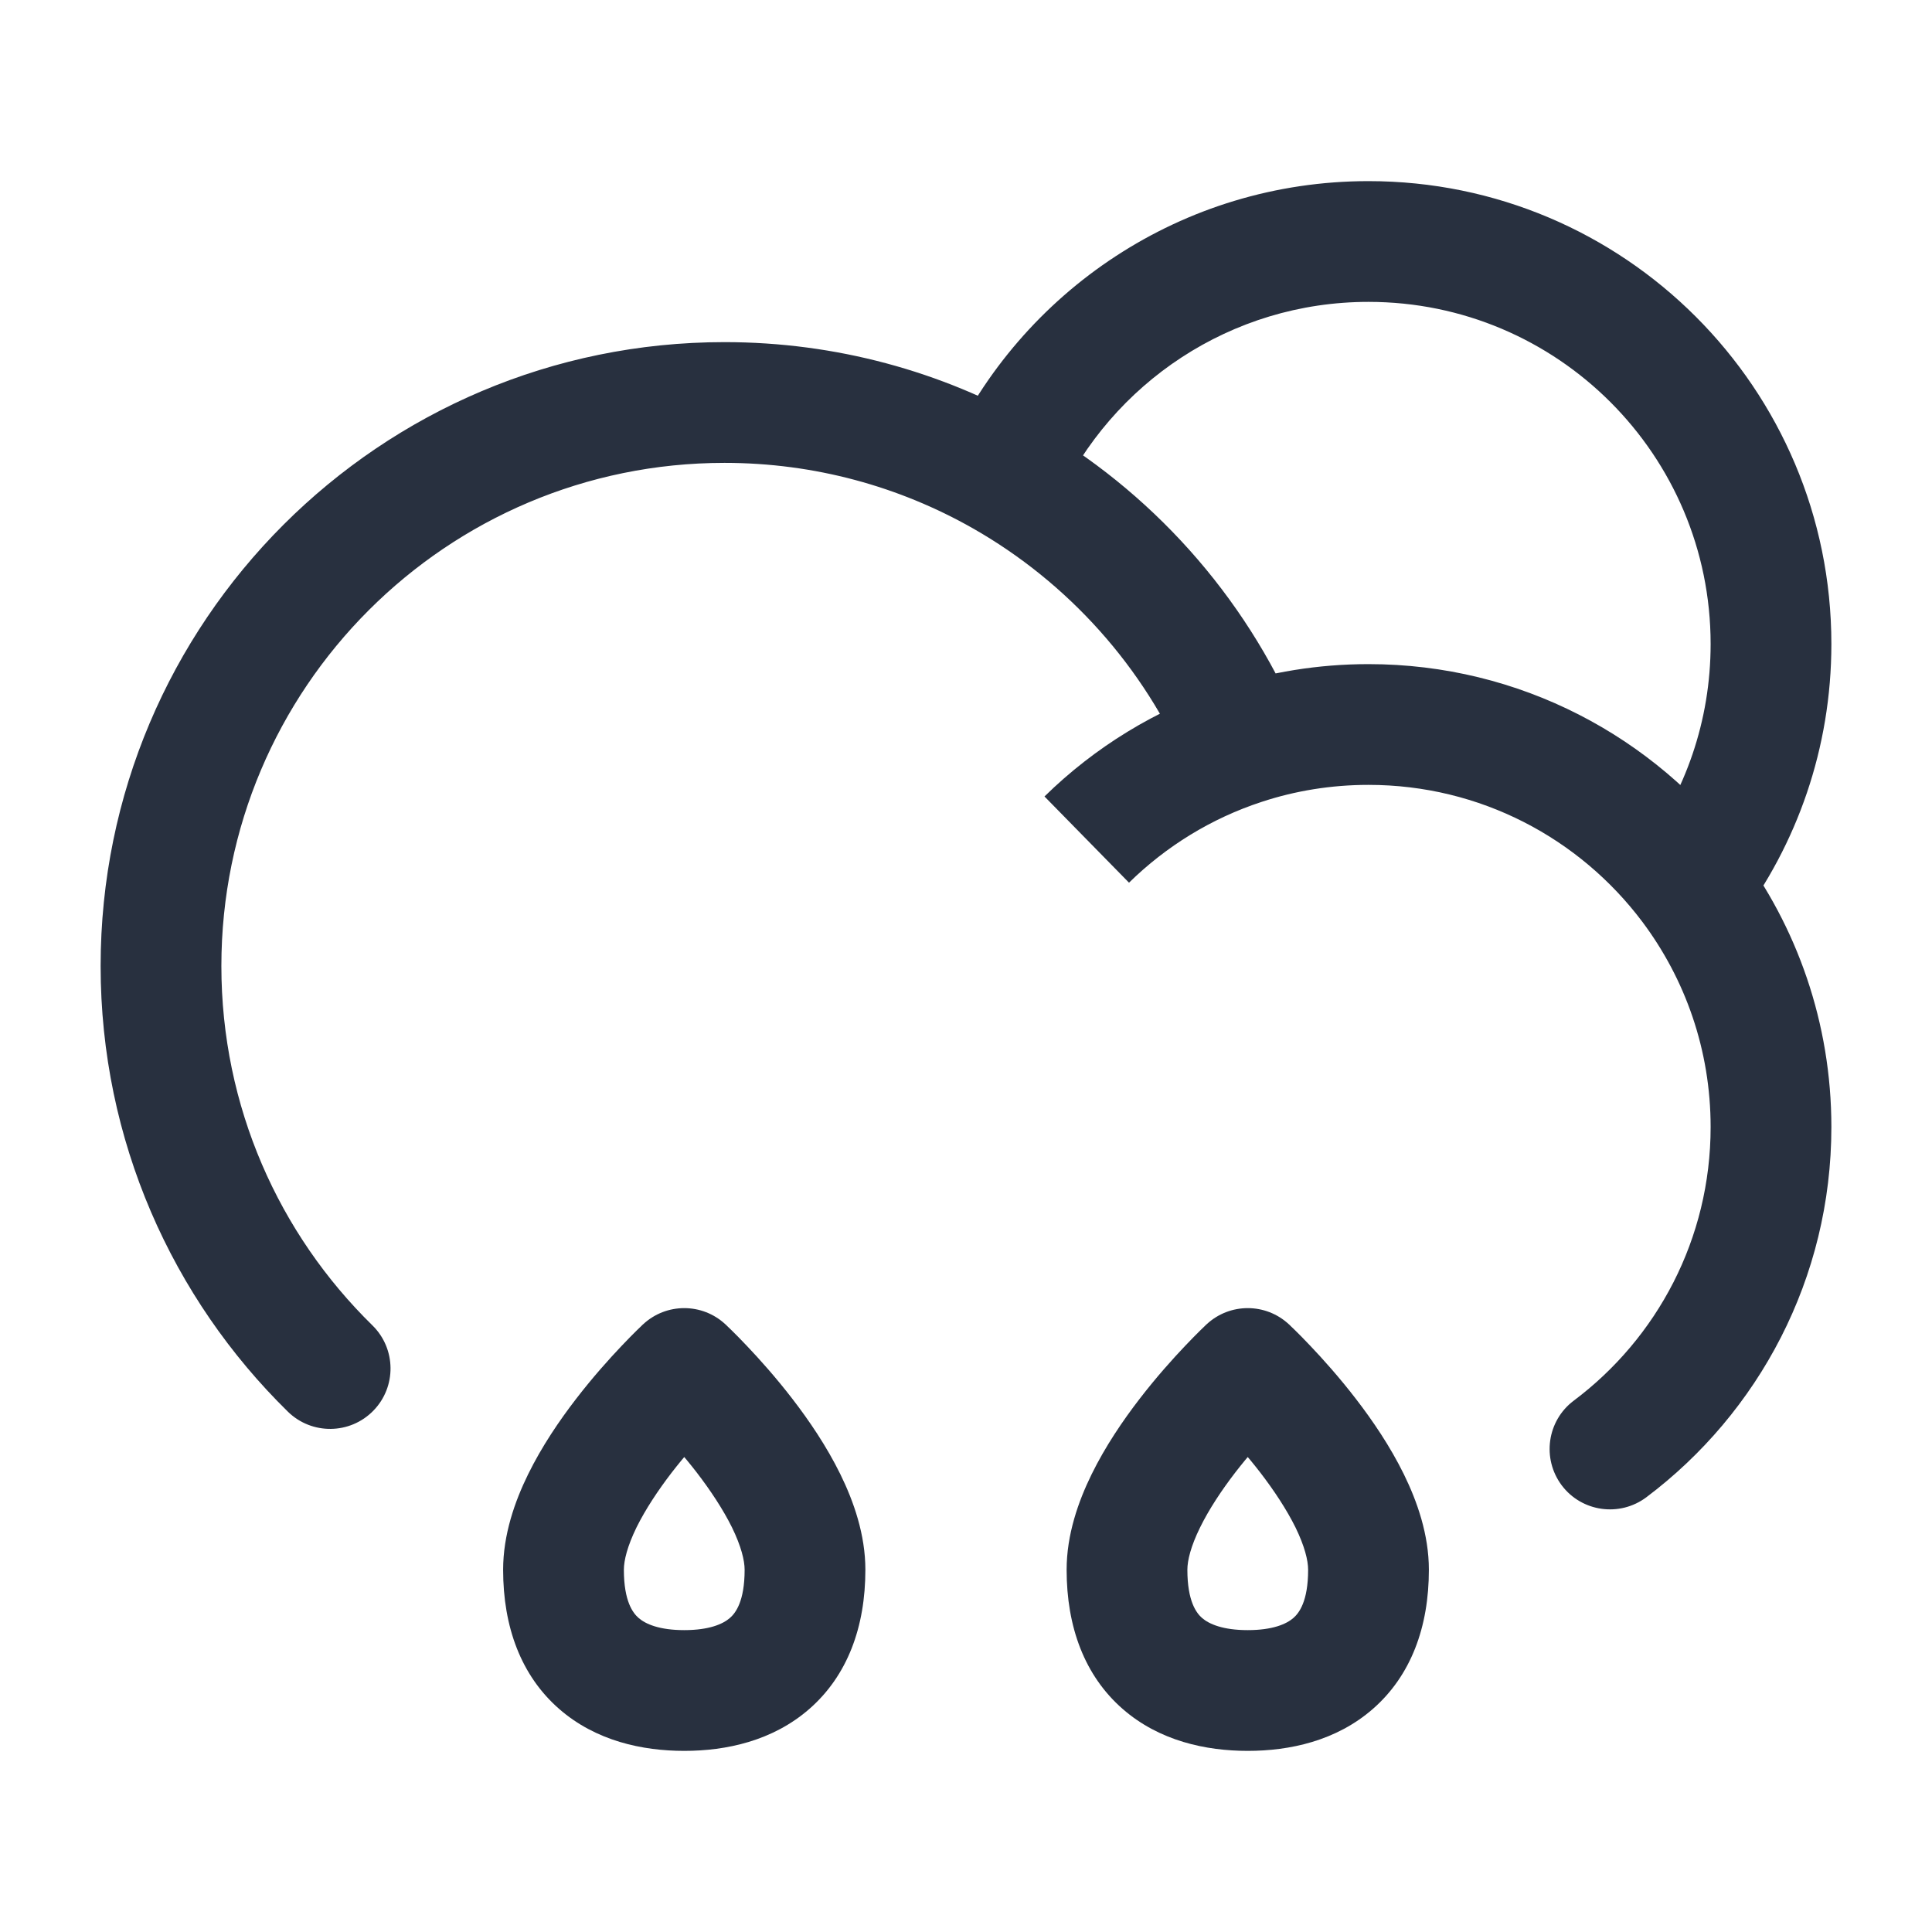 <svg  viewBox="0 0 24 24" fill="none" xmlns="http://www.w3.org/2000/svg">
<path d="M15.439 9.249L15.673 9.961L15.439 9.249ZM12.456 5.911L12.085 6.563L12.456 5.911ZM21 11L20.401 11.45L21 11ZM19.549 17.4C19.218 17.649 19.152 18.119 19.4 18.451C19.649 18.782 20.119 18.848 20.451 18.6L19.549 17.4ZM3.576 17.536C3.872 17.826 4.347 17.821 4.637 17.525C4.927 17.229 4.922 16.754 4.626 16.464L3.576 17.536ZM8.5 17L9.011 16.451C8.723 16.183 8.277 16.183 7.989 16.451L8.5 17ZM15.5 17L16.011 16.451C15.723 16.183 15.277 16.183 14.989 16.451L15.5 17ZM2.75 12C2.75 8.548 5.548 5.75 9 5.75V4.25C4.72 4.25 1.25 7.72 1.25 12H2.75ZM14.025 10.965C14.486 10.513 15.047 10.166 15.673 9.961L15.204 8.536C14.357 8.815 13.597 9.284 12.975 9.894L14.025 10.965ZM15.673 9.961C16.089 9.824 16.535 9.75 17 9.75V8.25C16.374 8.25 15.77 8.35 15.204 8.536L15.673 9.961ZM17 3.75C19.347 3.75 21.25 5.653 21.25 8H22.75C22.75 4.824 20.176 2.25 17 2.25V3.75ZM13.137 6.225C13.81 4.763 15.288 3.75 17 3.75V2.25C14.681 2.25 12.684 3.623 11.775 5.598L13.137 6.225ZM9 5.75C10.123 5.75 11.175 6.046 12.085 6.563L12.827 5.259C11.697 4.617 10.39 4.25 9 4.25V5.75ZM12.085 6.563C13.268 7.236 14.21 8.284 14.749 9.544L16.128 8.954C15.459 7.39 14.292 6.093 12.827 5.259L12.085 6.563ZM21.25 8C21.25 8.958 20.934 9.839 20.401 10.55L21.6 11.45C22.322 10.489 22.75 9.294 22.75 8H21.25ZM17 9.75C18.39 9.75 19.624 10.416 20.401 11.45L21.6 10.55C20.552 9.155 18.882 8.25 17 8.25V9.75ZM20.401 11.45C20.934 12.161 21.25 13.042 21.25 14H22.75C22.75 12.706 22.322 11.511 21.6 10.55L20.401 11.45ZM21.25 14C21.25 15.39 20.584 16.624 19.549 17.4L20.451 18.6C21.845 17.552 22.75 15.882 22.75 14H21.25ZM4.626 16.464C3.467 15.329 2.75 13.749 2.75 12H1.25C1.25 14.168 2.142 16.13 3.576 17.536L4.626 16.464ZM9.25 19.5C9.25 19.895 9.136 20.039 9.067 20.099C8.98 20.175 8.808 20.25 8.5 20.25V21.75C9.02 21.75 9.598 21.627 10.054 21.229C10.528 20.815 10.75 20.21 10.75 19.5H9.25ZM8.5 20.25C8.192 20.25 8.02 20.175 7.933 20.099C7.864 20.039 7.75 19.895 7.75 19.5H6.25C6.25 20.21 6.472 20.815 6.946 21.229C7.402 21.627 7.98 21.75 8.5 21.75V20.25ZM7.75 19.5C7.75 19.384 7.793 19.208 7.907 18.974C8.019 18.748 8.175 18.513 8.344 18.293C8.512 18.076 8.681 17.887 8.809 17.752C8.873 17.685 8.926 17.632 8.961 17.597C8.979 17.579 8.993 17.567 9.001 17.558C9.005 17.554 9.008 17.552 9.01 17.55C9.011 17.549 9.011 17.549 9.011 17.549C9.012 17.549 9.012 17.549 9.011 17.549C9.011 17.549 9.011 17.549 9.011 17.549C9.011 17.549 9.011 17.549 9.011 17.549C9.011 17.549 9.011 17.549 8.5 17C7.989 16.451 7.989 16.451 7.989 16.451C7.989 16.451 7.989 16.451 7.989 16.451C7.988 16.451 7.988 16.452 7.988 16.452C7.988 16.452 7.987 16.453 7.986 16.453C7.985 16.455 7.983 16.456 7.981 16.458C7.977 16.462 7.972 16.467 7.965 16.474C7.952 16.486 7.933 16.504 7.91 16.527C7.863 16.573 7.799 16.638 7.722 16.719C7.569 16.88 7.363 17.109 7.156 17.378C6.95 17.645 6.731 17.967 6.561 18.313C6.395 18.651 6.25 19.064 6.25 19.5H7.75ZM8.5 17C7.989 17.549 7.989 17.549 7.989 17.549C7.989 17.549 7.989 17.549 7.989 17.549C7.989 17.549 7.989 17.549 7.989 17.549C7.988 17.549 7.988 17.549 7.989 17.549C7.989 17.549 7.989 17.549 7.99 17.55C7.992 17.552 7.995 17.554 7.999 17.558C8.007 17.567 8.021 17.579 8.039 17.597C8.074 17.632 8.127 17.685 8.191 17.752C8.319 17.887 8.488 18.076 8.656 18.293C8.825 18.513 8.981 18.748 9.093 18.974C9.207 19.208 9.25 19.384 9.25 19.5H10.75C10.75 19.064 10.605 18.651 10.439 18.313C10.269 17.967 10.05 17.645 9.844 17.378C9.637 17.109 9.431 16.88 9.278 16.719C9.201 16.638 9.137 16.573 9.09 16.527C9.067 16.504 9.048 16.486 9.035 16.474C9.028 16.467 9.023 16.462 9.019 16.458C9.017 16.456 9.015 16.455 9.014 16.453C9.013 16.453 9.012 16.452 9.012 16.452C9.012 16.452 9.012 16.451 9.011 16.451C9.011 16.451 9.011 16.451 9.011 16.451C9.011 16.451 9.011 16.451 8.5 17ZM16.25 19.5C16.25 19.895 16.136 20.039 16.067 20.099C15.98 20.175 15.808 20.25 15.5 20.25V21.75C16.02 21.75 16.598 21.627 17.054 21.229C17.528 20.815 17.75 20.21 17.75 19.5H16.25ZM15.5 20.25C15.192 20.25 15.02 20.175 14.932 20.099C14.864 20.039 14.75 19.895 14.75 19.5H13.25C13.25 20.21 13.472 20.815 13.946 21.229C14.402 21.627 14.98 21.75 15.5 21.75V20.25ZM14.75 19.5C14.75 19.384 14.793 19.208 14.908 18.974C15.019 18.748 15.175 18.513 15.344 18.293C15.512 18.076 15.681 17.887 15.809 17.752C15.873 17.685 15.926 17.632 15.961 17.597C15.979 17.579 15.993 17.567 16.001 17.558C16.005 17.554 16.008 17.552 16.01 17.55C16.011 17.549 16.011 17.549 16.012 17.549C16.012 17.549 16.012 17.549 16.011 17.549C16.011 17.549 16.011 17.549 16.011 17.549C16.011 17.549 16.011 17.549 16.011 17.549C16.011 17.549 16.011 17.549 15.5 17C14.989 16.451 14.989 16.451 14.989 16.451C14.989 16.451 14.989 16.451 14.989 16.451C14.989 16.451 14.988 16.452 14.988 16.452C14.988 16.452 14.987 16.453 14.986 16.453C14.985 16.455 14.983 16.456 14.981 16.458C14.977 16.462 14.972 16.467 14.965 16.474C14.952 16.486 14.933 16.504 14.91 16.527C14.863 16.573 14.799 16.638 14.722 16.719C14.569 16.88 14.363 17.109 14.156 17.378C13.95 17.645 13.731 17.967 13.561 18.313C13.395 18.651 13.25 19.064 13.25 19.5H14.75ZM15.5 17C14.989 17.549 14.989 17.549 14.989 17.549C14.989 17.549 14.989 17.549 14.989 17.549C14.989 17.549 14.989 17.549 14.989 17.549C14.989 17.549 14.989 17.549 14.989 17.549C14.989 17.549 14.989 17.549 14.99 17.55C14.992 17.552 14.995 17.554 14.999 17.558C15.007 17.567 15.021 17.579 15.039 17.597C15.074 17.632 15.127 17.685 15.191 17.752C15.319 17.887 15.488 18.076 15.656 18.293C15.825 18.513 15.981 18.748 16.093 18.974C16.207 19.208 16.25 19.384 16.25 19.5H17.75C17.75 19.064 17.605 18.651 17.439 18.313C17.269 17.967 17.05 17.645 16.844 17.378C16.637 17.109 16.431 16.88 16.278 16.719C16.201 16.638 16.137 16.573 16.09 16.527C16.067 16.504 16.048 16.486 16.035 16.474C16.028 16.467 16.023 16.462 16.019 16.458C16.017 16.456 16.015 16.455 16.014 16.453C16.013 16.453 16.012 16.452 16.012 16.452C16.012 16.452 16.012 16.451 16.011 16.451C16.011 16.451 16.011 16.451 16.011 16.451C16.011 16.451 16.011 16.451 15.5 17Z" fill="#28303F"/>
</svg>
